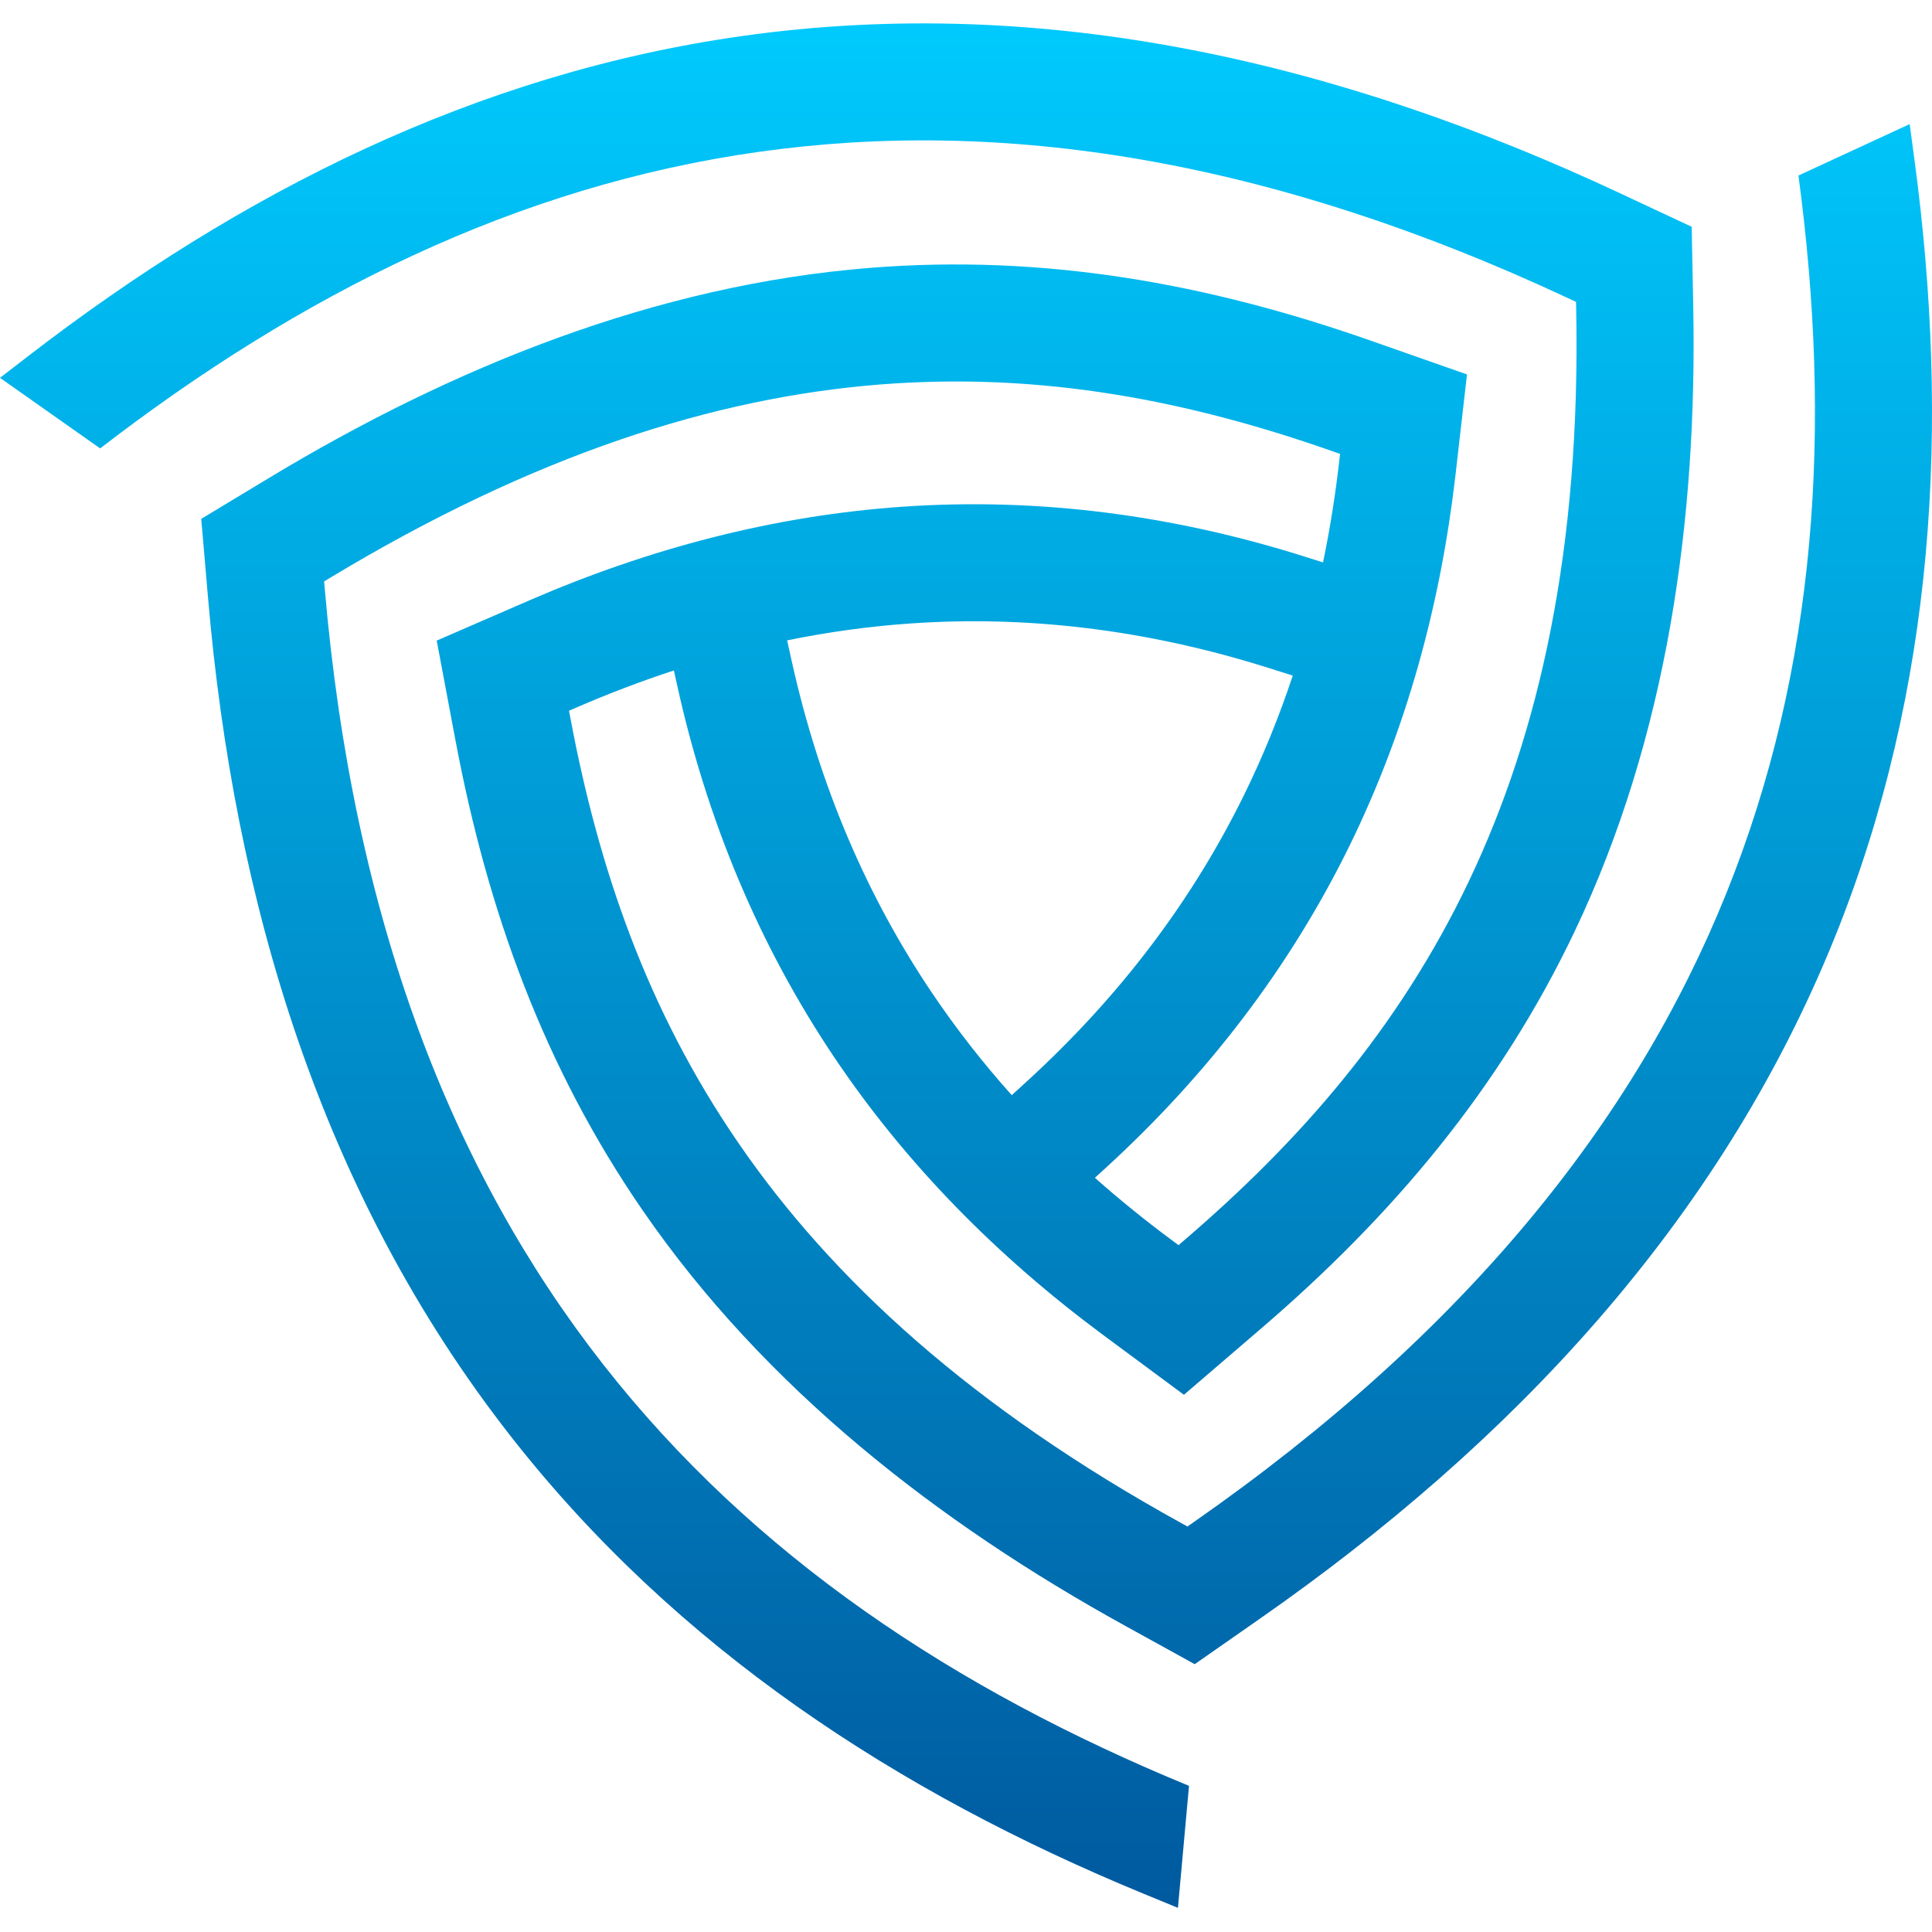 <svg xmlns="http://www.w3.org/2000/svg" xmlns:xlink="http://www.w3.org/1999/xlink" width="500" zoomAndPan="magnify" viewBox="0 0 375 375" height="500" preserveAspectRatio="xMidYMid meet" version="1.0"><defs><clipPath id="id1"><path d="M 0 4.434 L 375 4.434 L 375 370.434 L 0 370.434 Z M 0 4.434 " clip-rule="nonzero"/></clipPath><clipPath id="id2"><path d="M 147.254 29.48 C 194.211 22.855 246.098 30.586 304.75 58.051 L 305.91 58.594 L 305.934 59.875 C 306.848 106.449 298.836 142.207 285.113 171.035 C 271.375 199.891 251.934 221.781 229.996 240.613 L 228.754 241.684 L 227.434 240.703 C 222.246 236.855 217.27 232.824 212.52 228.609 L 214.676 226.637 C 234.238 208.734 250.312 187.914 261.984 164.07 C 273.051 141.469 279.602 117.297 282.492 92.344 L 284.742 72.676 L 266.086 66.129 C 234.34 54.988 202.637 49.309 168.918 51.988 C 127.238 55.305 87.793 71.297 52.262 92.742 L 39.059 100.711 L 40.383 116.074 C 45.438 175.012 62.266 231.656 99.121 278.758 C 131.316 319.898 174.145 347.898 222.137 367.641 L 228.637 370.312 L 230.785 346.633 C 185.414 327.965 146.246 302.109 117.02 264.762 C 87.801 227.418 68.555 178.637 63.023 114.129 L 62.91 112.852 L 64.008 112.191 C 103.902 88.109 138.887 77.168 170.723 74.637 C 202.59 72.098 231.273 77.988 258.559 87.559 L 260.105 88.102 L 259.918 89.738 C 259.16 96.312 258.125 102.789 256.801 109.164 L 253.18 108.02 C 227.887 100.031 201.812 96.527 175.324 98.344 C 150.207 100.066 125.992 106.48 102.93 116.453 L 84.766 124.34 L 88.418 143.762 C 94.645 176.816 105.57 207.102 124.754 234.953 C 148.469 269.379 182.047 295.531 218.387 315.566 L 231.895 323.016 L 244.543 314.188 C 293.074 280.344 333.73 237.453 356.109 181.996 C 375.652 133.551 378.496 82.473 371.602 31.055 L 370.668 24.09 L 349.078 34.07 C 355.594 82.684 352.777 129.52 335.035 173.5 C 317.293 217.465 284.656 258.516 231.535 295.562 L 230.484 296.293 L 229.367 295.676 C 188.555 273.176 161.582 248.363 143.473 222.066 C 125.34 195.75 116.102 167.969 110.75 139.566 L 110.445 137.953 L 111.961 137.297 C 118.184 134.605 124.465 132.211 130.801 130.133 L 131.453 133.086 C 137.18 158.973 147.184 183.297 162 205.324 C 176.047 226.207 193.715 243.965 213.887 258.945 L 229.801 270.727 L 244.801 257.848 C 270.324 235.938 291.098 211.332 305.633 180.797 C 323.602 143.055 329.469 100.91 328.656 59.43 L 328.355 44.016 L 314.383 37.48 C 260.797 12.383 203.309 -1.367 144.078 6.988 C 92.336 14.289 46.668 37.371 5.566 69.047 L 0 73.336 L 19.441 87.035 C 58.301 57.09 100.285 36.109 147.254 29.48 Z M 250.926 131.133 C 248.328 138.969 245.227 146.625 241.574 154.086 C 231.723 174.207 217.887 192.902 199.332 209.879 L 196.383 212.574 C 190.77 206.305 185.582 199.672 180.855 192.648 C 168.352 174.059 159.074 152.734 153.641 128.18 L 152.781 124.293 C 160.719 122.672 168.75 121.562 176.875 121.004 C 199.234 119.473 222.348 122.105 246.336 129.68 Z M 250.926 131.133 " clip-rule="evenodd"/></clipPath><linearGradient x1="104.461" gradientTransform="matrix(1.812, 0, 0, 1.811, 0, 4.549)" y1="201.969" x2="104.461" gradientUnits="userSpaceOnUse" y2="-0.065" xlink:type="simple" xlink:actuate="onLoad" id="id3" xlink:show="other"><stop stop-opacity="1" stop-color="rgb(0%, 35.3%, 62.399%)" offset="0"/><stop stop-opacity="1" stop-color="rgb(0%, 35.471%, 62.544%)" offset="0.008"/><stop stop-opacity="1" stop-color="rgb(0%, 35.814%, 62.833%)" offset="0.016"/><stop stop-opacity="1" stop-color="rgb(0%, 36.159%, 63.123%)" offset="0.023"/><stop stop-opacity="1" stop-color="rgb(0%, 36.502%, 63.411%)" offset="0.031"/><stop stop-opacity="1" stop-color="rgb(0%, 36.845%, 63.701%)" offset="0.039"/><stop stop-opacity="1" stop-color="rgb(0%, 37.19%, 63.989%)" offset="0.047"/><stop stop-opacity="1" stop-color="rgb(0%, 37.534%, 64.279%)" offset="0.055"/><stop stop-opacity="1" stop-color="rgb(0%, 37.877%, 64.568%)" offset="0.062"/><stop stop-opacity="1" stop-color="rgb(0%, 38.22%, 64.857%)" offset="0.07"/><stop stop-opacity="1" stop-color="rgb(0%, 38.565%, 65.146%)" offset="0.078"/><stop stop-opacity="1" stop-color="rgb(0%, 38.908%, 65.436%)" offset="0.086"/><stop stop-opacity="1" stop-color="rgb(0%, 39.252%, 65.724%)" offset="0.094"/><stop stop-opacity="1" stop-color="rgb(0%, 39.597%, 66.014%)" offset="0.102"/><stop stop-opacity="1" stop-color="rgb(0%, 39.94%, 66.302%)" offset="0.109"/><stop stop-opacity="1" stop-color="rgb(0%, 40.283%, 66.592%)" offset="0.117"/><stop stop-opacity="1" stop-color="rgb(0%, 40.627%, 66.881%)" offset="0.125"/><stop stop-opacity="1" stop-color="rgb(0%, 40.971%, 67.171%)" offset="0.133"/><stop stop-opacity="1" stop-color="rgb(0%, 41.315%, 67.459%)" offset="0.141"/><stop stop-opacity="1" stop-color="rgb(0%, 41.658%, 67.749%)" offset="0.148"/><stop stop-opacity="1" stop-color="rgb(0%, 42.003%, 68.037%)" offset="0.156"/><stop stop-opacity="1" stop-color="rgb(0%, 42.346%, 68.327%)" offset="0.164"/><stop stop-opacity="1" stop-color="rgb(0%, 42.69%, 68.616%)" offset="0.172"/><stop stop-opacity="1" stop-color="rgb(0%, 43.033%, 68.906%)" offset="0.18"/><stop stop-opacity="1" stop-color="rgb(0%, 43.378%, 69.194%)" offset="0.188"/><stop stop-opacity="1" stop-color="rgb(0%, 43.721%, 69.484%)" offset="0.195"/><stop stop-opacity="1" stop-color="rgb(0%, 44.064%, 69.772%)" offset="0.203"/><stop stop-opacity="1" stop-color="rgb(0%, 44.409%, 70.062%)" offset="0.211"/><stop stop-opacity="1" stop-color="rgb(0%, 44.753%, 70.351%)" offset="0.219"/><stop stop-opacity="1" stop-color="rgb(0%, 45.096%, 70.641%)" offset="0.227"/><stop stop-opacity="1" stop-color="rgb(0%, 45.441%, 70.929%)" offset="0.234"/><stop stop-opacity="1" stop-color="rgb(0%, 45.784%, 71.219%)" offset="0.242"/><stop stop-opacity="1" stop-color="rgb(0%, 46.127%, 71.507%)" offset="0.25"/><stop stop-opacity="1" stop-color="rgb(0%, 46.471%, 71.797%)" offset="0.258"/><stop stop-opacity="1" stop-color="rgb(0%, 46.815%, 72.086%)" offset="0.266"/><stop stop-opacity="1" stop-color="rgb(0%, 47.159%, 72.375%)" offset="0.273"/><stop stop-opacity="1" stop-color="rgb(0%, 47.502%, 72.664%)" offset="0.281"/><stop stop-opacity="1" stop-color="rgb(0%, 47.847%, 72.954%)" offset="0.289"/><stop stop-opacity="1" stop-color="rgb(0%, 48.19%, 73.242%)" offset="0.297"/><stop stop-opacity="1" stop-color="rgb(0%, 48.534%, 73.532%)" offset="0.305"/><stop stop-opacity="1" stop-color="rgb(0%, 48.877%, 73.82%)" offset="0.312"/><stop stop-opacity="1" stop-color="rgb(0%, 49.222%, 74.11%)" offset="0.32"/><stop stop-opacity="1" stop-color="rgb(0%, 49.565%, 74.399%)" offset="0.328"/><stop stop-opacity="1" stop-color="rgb(0%, 49.908%, 74.689%)" offset="0.336"/><stop stop-opacity="1" stop-color="rgb(0%, 50.253%, 74.977%)" offset="0.344"/><stop stop-opacity="1" stop-color="rgb(0%, 50.597%, 75.267%)" offset="0.352"/><stop stop-opacity="1" stop-color="rgb(0%, 50.94%, 75.555%)" offset="0.359"/><stop stop-opacity="1" stop-color="rgb(0%, 51.285%, 75.845%)" offset="0.367"/><stop stop-opacity="1" stop-color="rgb(0%, 51.628%, 76.134%)" offset="0.375"/><stop stop-opacity="1" stop-color="rgb(0%, 51.971%, 76.424%)" offset="0.383"/><stop stop-opacity="1" stop-color="rgb(0%, 52.315%, 76.712%)" offset="0.391"/><stop stop-opacity="1" stop-color="rgb(0%, 52.66%, 77.002%)" offset="0.398"/><stop stop-opacity="1" stop-color="rgb(0%, 53.003%, 77.29%)" offset="0.406"/><stop stop-opacity="1" stop-color="rgb(0%, 53.346%, 77.58%)" offset="0.414"/><stop stop-opacity="1" stop-color="rgb(0%, 53.691%, 77.869%)" offset="0.422"/><stop stop-opacity="1" stop-color="rgb(0%, 54.034%, 78.159%)" offset="0.43"/><stop stop-opacity="1" stop-color="rgb(0%, 54.378%, 78.447%)" offset="0.438"/><stop stop-opacity="1" stop-color="rgb(0%, 54.721%, 78.737%)" offset="0.445"/><stop stop-opacity="1" stop-color="rgb(0%, 55.066%, 79.025%)" offset="0.453"/><stop stop-opacity="1" stop-color="rgb(0%, 55.409%, 79.315%)" offset="0.461"/><stop stop-opacity="1" stop-color="rgb(0%, 55.753%, 79.604%)" offset="0.469"/><stop stop-opacity="1" stop-color="rgb(0%, 56.097%, 79.893%)" offset="0.477"/><stop stop-opacity="1" stop-color="rgb(0%, 56.441%, 80.182%)" offset="0.484"/><stop stop-opacity="1" stop-color="rgb(0%, 56.784%, 80.472%)" offset="0.492"/><stop stop-opacity="1" stop-color="rgb(0%, 57.127%, 80.762%)" offset="0.5"/><stop stop-opacity="1" stop-color="rgb(0%, 57.472%, 81.05%)" offset="0.508"/><stop stop-opacity="1" stop-color="rgb(0%, 57.816%, 81.34%)" offset="0.516"/><stop stop-opacity="1" stop-color="rgb(0%, 58.159%, 81.628%)" offset="0.523"/><stop stop-opacity="1" stop-color="rgb(0%, 58.504%, 81.918%)" offset="0.531"/><stop stop-opacity="1" stop-color="rgb(0%, 58.847%, 82.207%)" offset="0.539"/><stop stop-opacity="1" stop-color="rgb(0%, 59.19%, 82.497%)" offset="0.547"/><stop stop-opacity="1" stop-color="rgb(0%, 59.535%, 82.785%)" offset="0.555"/><stop stop-opacity="1" stop-color="rgb(0%, 59.879%, 83.075%)" offset="0.562"/><stop stop-opacity="1" stop-color="rgb(0%, 60.222%, 83.363%)" offset="0.57"/><stop stop-opacity="1" stop-color="rgb(0%, 60.565%, 83.653%)" offset="0.578"/><stop stop-opacity="1" stop-color="rgb(0%, 60.91%, 83.942%)" offset="0.586"/><stop stop-opacity="1" stop-color="rgb(0%, 61.253%, 84.232%)" offset="0.594"/><stop stop-opacity="1" stop-color="rgb(0%, 61.597%, 84.52%)" offset="0.602"/><stop stop-opacity="1" stop-color="rgb(0%, 61.942%, 84.81%)" offset="0.609"/><stop stop-opacity="1" stop-color="rgb(0%, 62.285%, 85.098%)" offset="0.617"/><stop stop-opacity="1" stop-color="rgb(0%, 62.628%, 85.388%)" offset="0.625"/><stop stop-opacity="1" stop-color="rgb(0%, 62.971%, 85.677%)" offset="0.633"/><stop stop-opacity="1" stop-color="rgb(0%, 63.316%, 85.966%)" offset="0.641"/><stop stop-opacity="1" stop-color="rgb(0%, 63.66%, 86.255%)" offset="0.648"/><stop stop-opacity="1" stop-color="rgb(0%, 64.003%, 86.545%)" offset="0.656"/><stop stop-opacity="1" stop-color="rgb(0%, 64.348%, 86.833%)" offset="0.664"/><stop stop-opacity="1" stop-color="rgb(0%, 64.691%, 87.123%)" offset="0.672"/><stop stop-opacity="1" stop-color="rgb(0%, 65.034%, 87.411%)" offset="0.68"/><stop stop-opacity="1" stop-color="rgb(0%, 65.379%, 87.701%)" offset="0.688"/><stop stop-opacity="1" stop-color="rgb(0%, 65.723%, 87.99%)" offset="0.695"/><stop stop-opacity="1" stop-color="rgb(0%, 66.066%, 88.28%)" offset="0.703"/><stop stop-opacity="1" stop-color="rgb(0%, 66.409%, 88.568%)" offset="0.711"/><stop stop-opacity="1" stop-color="rgb(0%, 66.754%, 88.858%)" offset="0.719"/><stop stop-opacity="1" stop-color="rgb(0%, 67.097%, 89.146%)" offset="0.727"/><stop stop-opacity="1" stop-color="rgb(0%, 67.441%, 89.436%)" offset="0.734"/><stop stop-opacity="1" stop-color="rgb(0%, 67.786%, 89.725%)" offset="0.742"/><stop stop-opacity="1" stop-color="rgb(0%, 68.129%, 90.015%)" offset="0.75"/><stop stop-opacity="1" stop-color="rgb(0%, 68.472%, 90.303%)" offset="0.758"/><stop stop-opacity="1" stop-color="rgb(0%, 68.816%, 90.593%)" offset="0.766"/><stop stop-opacity="1" stop-color="rgb(0%, 69.16%, 90.881%)" offset="0.773"/><stop stop-opacity="1" stop-color="rgb(0%, 69.504%, 91.171%)" offset="0.781"/><stop stop-opacity="1" stop-color="rgb(0%, 69.847%, 91.46%)" offset="0.789"/><stop stop-opacity="1" stop-color="rgb(0%, 70.192%, 91.75%)" offset="0.797"/><stop stop-opacity="1" stop-color="rgb(0%, 70.535%, 92.038%)" offset="0.805"/><stop stop-opacity="1" stop-color="rgb(0%, 70.879%, 92.328%)" offset="0.812"/><stop stop-opacity="1" stop-color="rgb(0%, 71.222%, 92.616%)" offset="0.82"/><stop stop-opacity="1" stop-color="rgb(0%, 71.567%, 92.906%)" offset="0.828"/><stop stop-opacity="1" stop-color="rgb(0%, 71.91%, 93.195%)" offset="0.836"/><stop stop-opacity="1" stop-color="rgb(0%, 72.253%, 93.484%)" offset="0.844"/><stop stop-opacity="1" stop-color="rgb(0%, 72.598%, 93.773%)" offset="0.852"/><stop stop-opacity="1" stop-color="rgb(0%, 72.942%, 94.063%)" offset="0.859"/><stop stop-opacity="1" stop-color="rgb(0%, 73.285%, 94.351%)" offset="0.867"/><stop stop-opacity="1" stop-color="rgb(0%, 73.63%, 94.641%)" offset="0.875"/><stop stop-opacity="1" stop-color="rgb(0%, 73.973%, 94.93%)" offset="0.883"/><stop stop-opacity="1" stop-color="rgb(0%, 74.316%, 95.219%)" offset="0.891"/><stop stop-opacity="1" stop-color="rgb(0%, 74.66%, 95.508%)" offset="0.898"/><stop stop-opacity="1" stop-color="rgb(0%, 75.005%, 95.798%)" offset="0.906"/><stop stop-opacity="1" stop-color="rgb(0%, 75.348%, 96.086%)" offset="0.914"/><stop stop-opacity="1" stop-color="rgb(0%, 75.691%, 96.376%)" offset="0.922"/><stop stop-opacity="1" stop-color="rgb(0%, 76.036%, 96.664%)" offset="0.93"/><stop stop-opacity="1" stop-color="rgb(0%, 76.379%, 96.954%)" offset="0.938"/><stop stop-opacity="1" stop-color="rgb(0%, 76.723%, 97.243%)" offset="0.945"/><stop stop-opacity="1" stop-color="rgb(0%, 77.066%, 97.533%)" offset="0.953"/><stop stop-opacity="1" stop-color="rgb(0%, 77.411%, 97.821%)" offset="0.961"/><stop stop-opacity="1" stop-color="rgb(0%, 77.754%, 98.111%)" offset="0.969"/><stop stop-opacity="1" stop-color="rgb(0%, 78.098%, 98.399%)" offset="0.977"/><stop stop-opacity="1" stop-color="rgb(0%, 78.442%, 98.689%)" offset="0.984"/><stop stop-opacity="1" stop-color="rgb(0%, 78.786%, 98.979%)" offset="0.992"/><stop stop-opacity="1" stop-color="rgb(0%, 79.129%, 99.268%)" offset="1"/></linearGradient></defs><g clip-path="url(#id1)"><g clip-path="url(#id2)"><path fill="url(#id3)" d="M 0 4.434 L 0 370.312 L 375 370.312 L 375 4.434 Z M 0 4.434 " fill-rule="nonzero"/></g></g></svg>